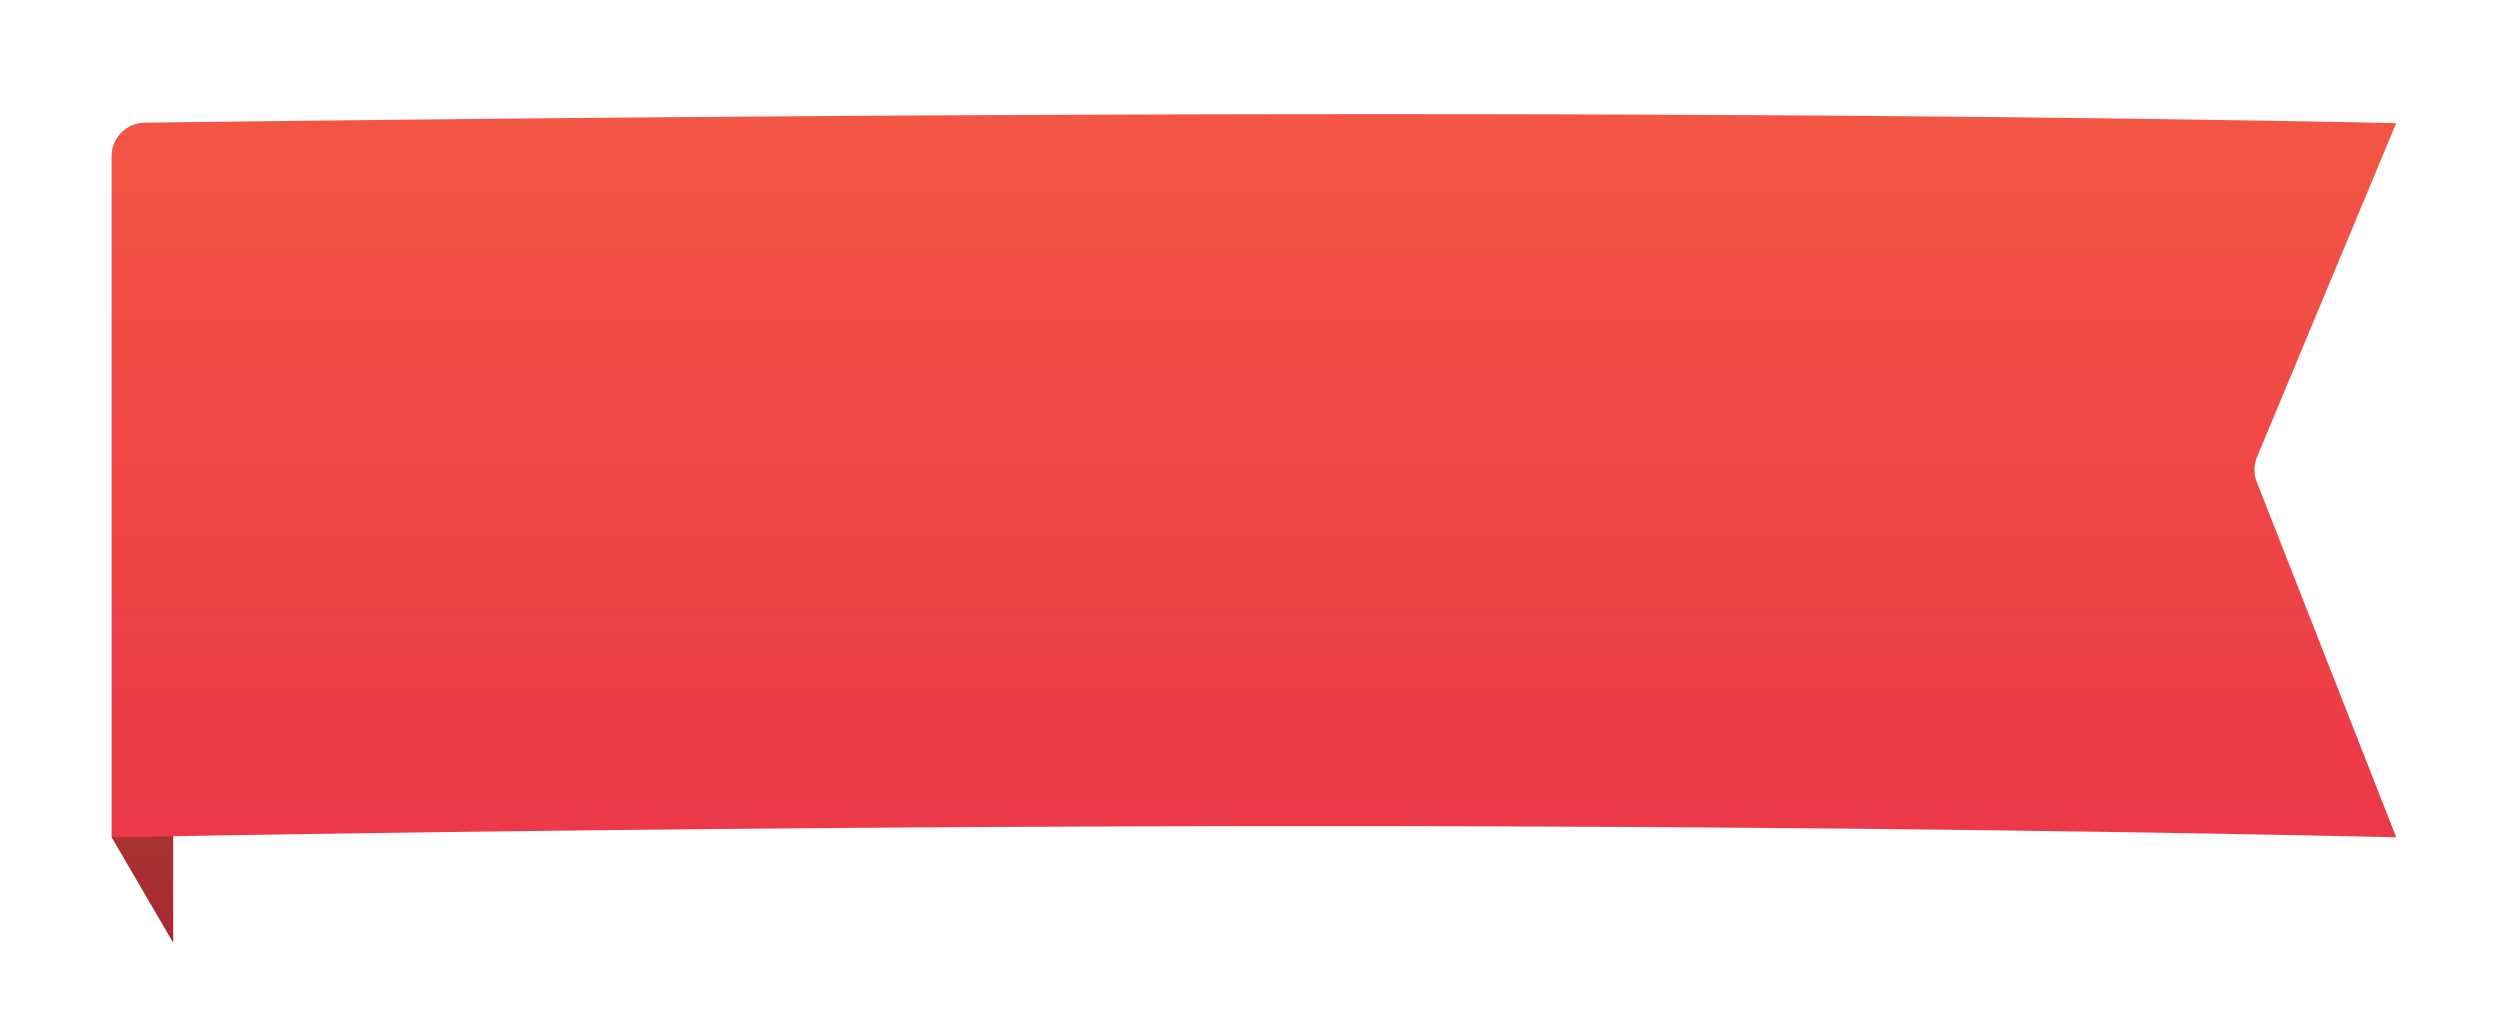 <svg xmlns="http://www.w3.org/2000/svg" width="224" height="92" viewBox="0 0 224 92">
    <defs>
        <filter id="a" width="104.6%" height="106.3%" x="-2%" y="-2.8%" filterUnits="objectBoundingBox">
            <feOffset dx="2" dy="2" in="SourceAlpha" result="shadowOffsetOuter1"/>
            <feGaussianBlur in="shadowOffsetOuter1" result="shadowBlurOuter1" stdDeviation="5"/>
            <feColorMatrix in="shadowBlurOuter1" result="shadowMatrixOuter1" values="0 0 0 0 0 0 0 0 0 0 0 0 0 0 0 0 0 0 0.05 0"/>
            <feMerge>
                <feMergeNode in="shadowMatrixOuter1"/>
                <feMergeNode in="SourceGraphic"/>
            </feMerge>
        </filter>
        <linearGradient id="b" x1="50%" x2="50%" y1="0%" y2="100%">
            <stop offset="0%" stop-color="#A83C2F"/>
            <stop offset="100%" stop-color="#A92733"/>
        </linearGradient>
        <linearGradient id="c" x1="50%" x2="50%" y1="0%" y2="100%">
            <stop offset="0%" stop-color="#F35644"/>
            <stop offset="100%" stop-color="#EC3849"/>
        </linearGradient>
    </defs>
    <g fill="none" fill-rule="evenodd" filter="url(#a)" transform="translate(8 -8)">
        <path fill="url(#b)" d="M0 64.925l5.52 9.454V59.31z" transform="translate(0 16.093)"/>
        <path fill="url(#c)" d="M2.962.901C85.13-.132 152.375-.119 204.701.94l-12.467 29.903a3 3 0 0 0-.024 2.25l12.49 31.833c-61.007-1.332-129.24-1.332-204.7 0V3.901a3 3 0 0 1 2.962-3z" transform="translate(0 16.093)"/>
    </g>
</svg>
